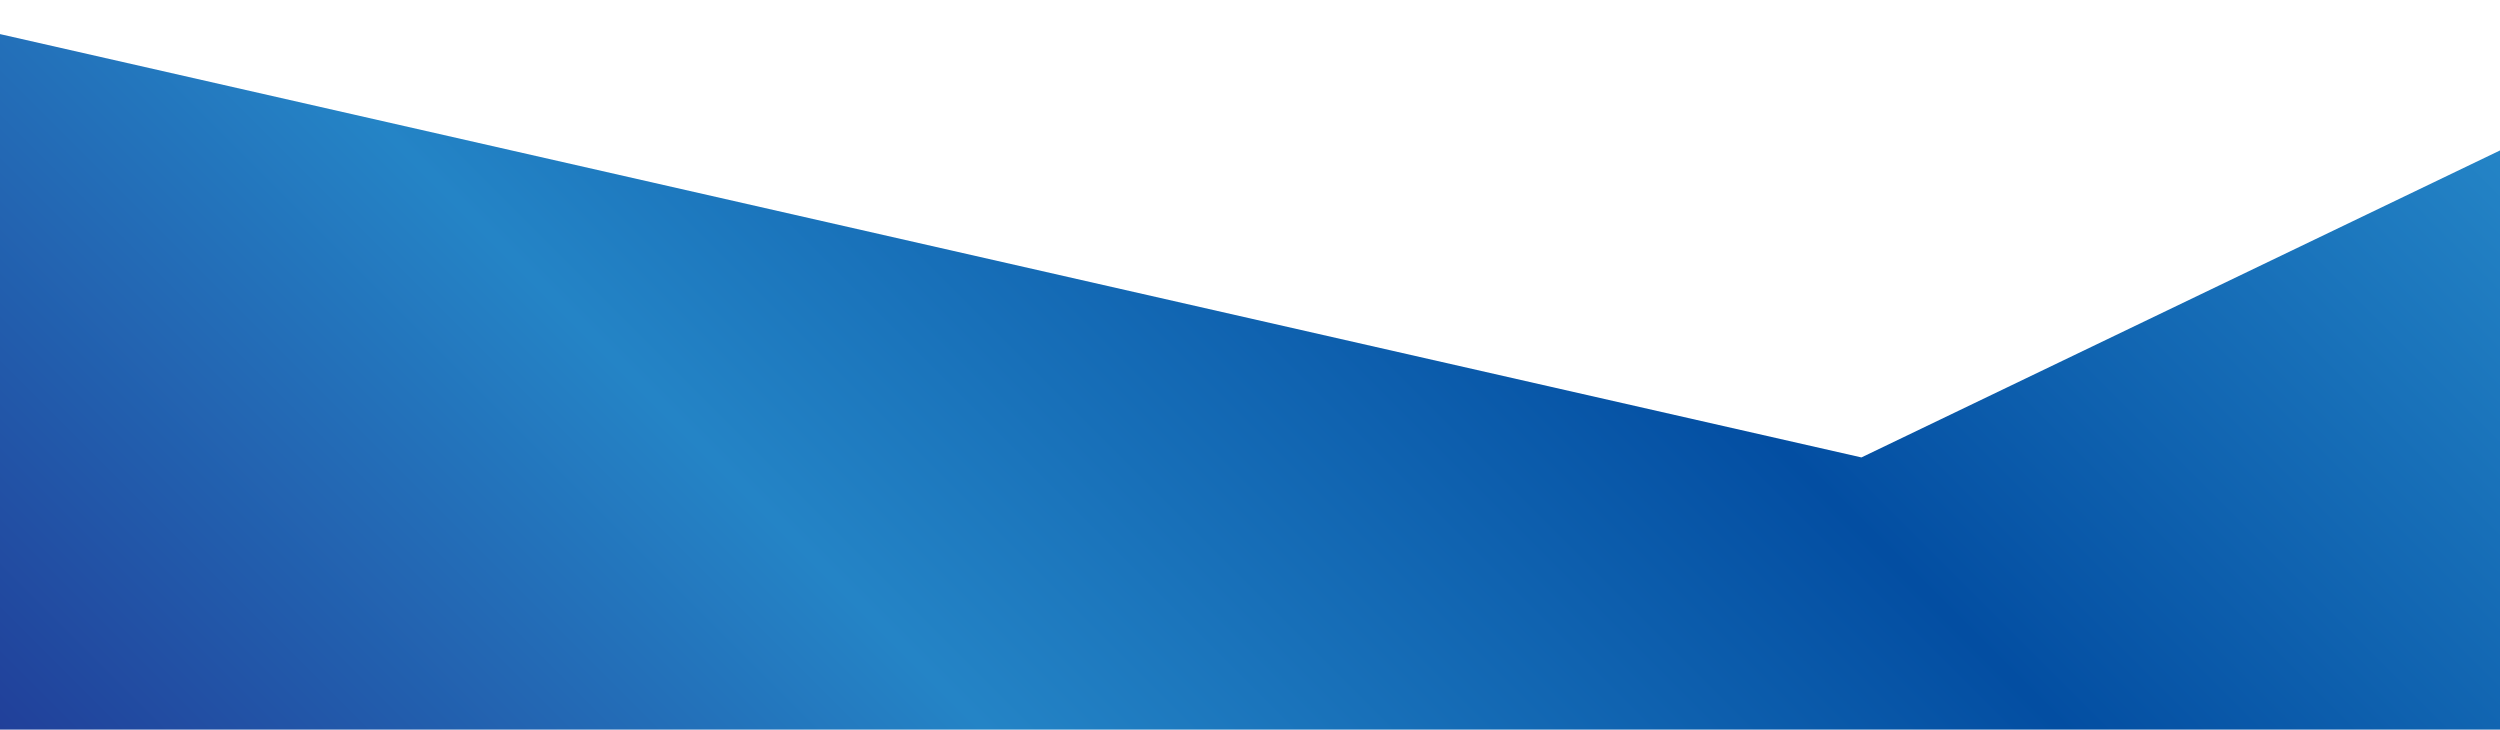 <?xml version="1.0" encoding="utf-8"?>
<!-- Generator: Adobe Illustrator 25.2.3, SVG Export Plug-In . SVG Version: 6.00 Build 0)  -->
<svg version="1.1" id="Layer_1" xmlns="http://www.w3.org/2000/svg" xmlns:xlink="http://www.w3.org/1999/xlink" x="0px" y="0px"
	 viewBox="0 0 843.3 246.1" style="enable-background:new 0 0 843.3 246.1;" xml:space="preserve">
<style type="text/css">
	.st0{display:none;}
	.st1{display:inline;}
	.st2{fill:url(#SVGID_1_);stroke:#231F20;stroke-width:0.75;stroke-miterlimit:10;}
	.st3{fill:url(#SVGID_2_);}
</style>
<g id="Layer_2_1_" class="st0">
	<g id="Layer_1-2" class="st1">
		
			<linearGradient id="SVGID_1_" gradientUnits="userSpaceOnUse" x1="148.939" y1="-148.548" x2="668.315" y2="370.828" gradientTransform="matrix(1 0 0 -1 0 247.276)">
			<stop  offset="0" style="stop-color:#21409A"/>
			<stop  offset="0.32" style="stop-color:#2484C6"/>
			<stop  offset="0.67" style="stop-color:#034EA2"/>
			<stop  offset="1" style="stop-color:#2484C6"/>
		</linearGradient>
		<polygon class="st2" points="0.4,0.6 627.4,154.7 842.9,51 842.9,245.6 -1,245.9 		"/>
	</g>
</g>
<linearGradient id="SVGID_2_" gradientUnits="userSpaceOnUse" x1="152.069" y1="398.366" x2="671.593" y2="-121.158">
	<stop  offset="0" style="stop-color:#21409A"/>
	<stop  offset="0.32" style="stop-color:#2484C6"/>
	<stop  offset="0.67" style="stop-color:#034EA2"/>
	<stop  offset="1" style="stop-color:#2484C6"/>
</linearGradient>
<polygon class="st3" points="0,11.5 627.9,154.3 843.4,50.7 843.3,246.1 -0.1,246.2 "/>
</svg>
